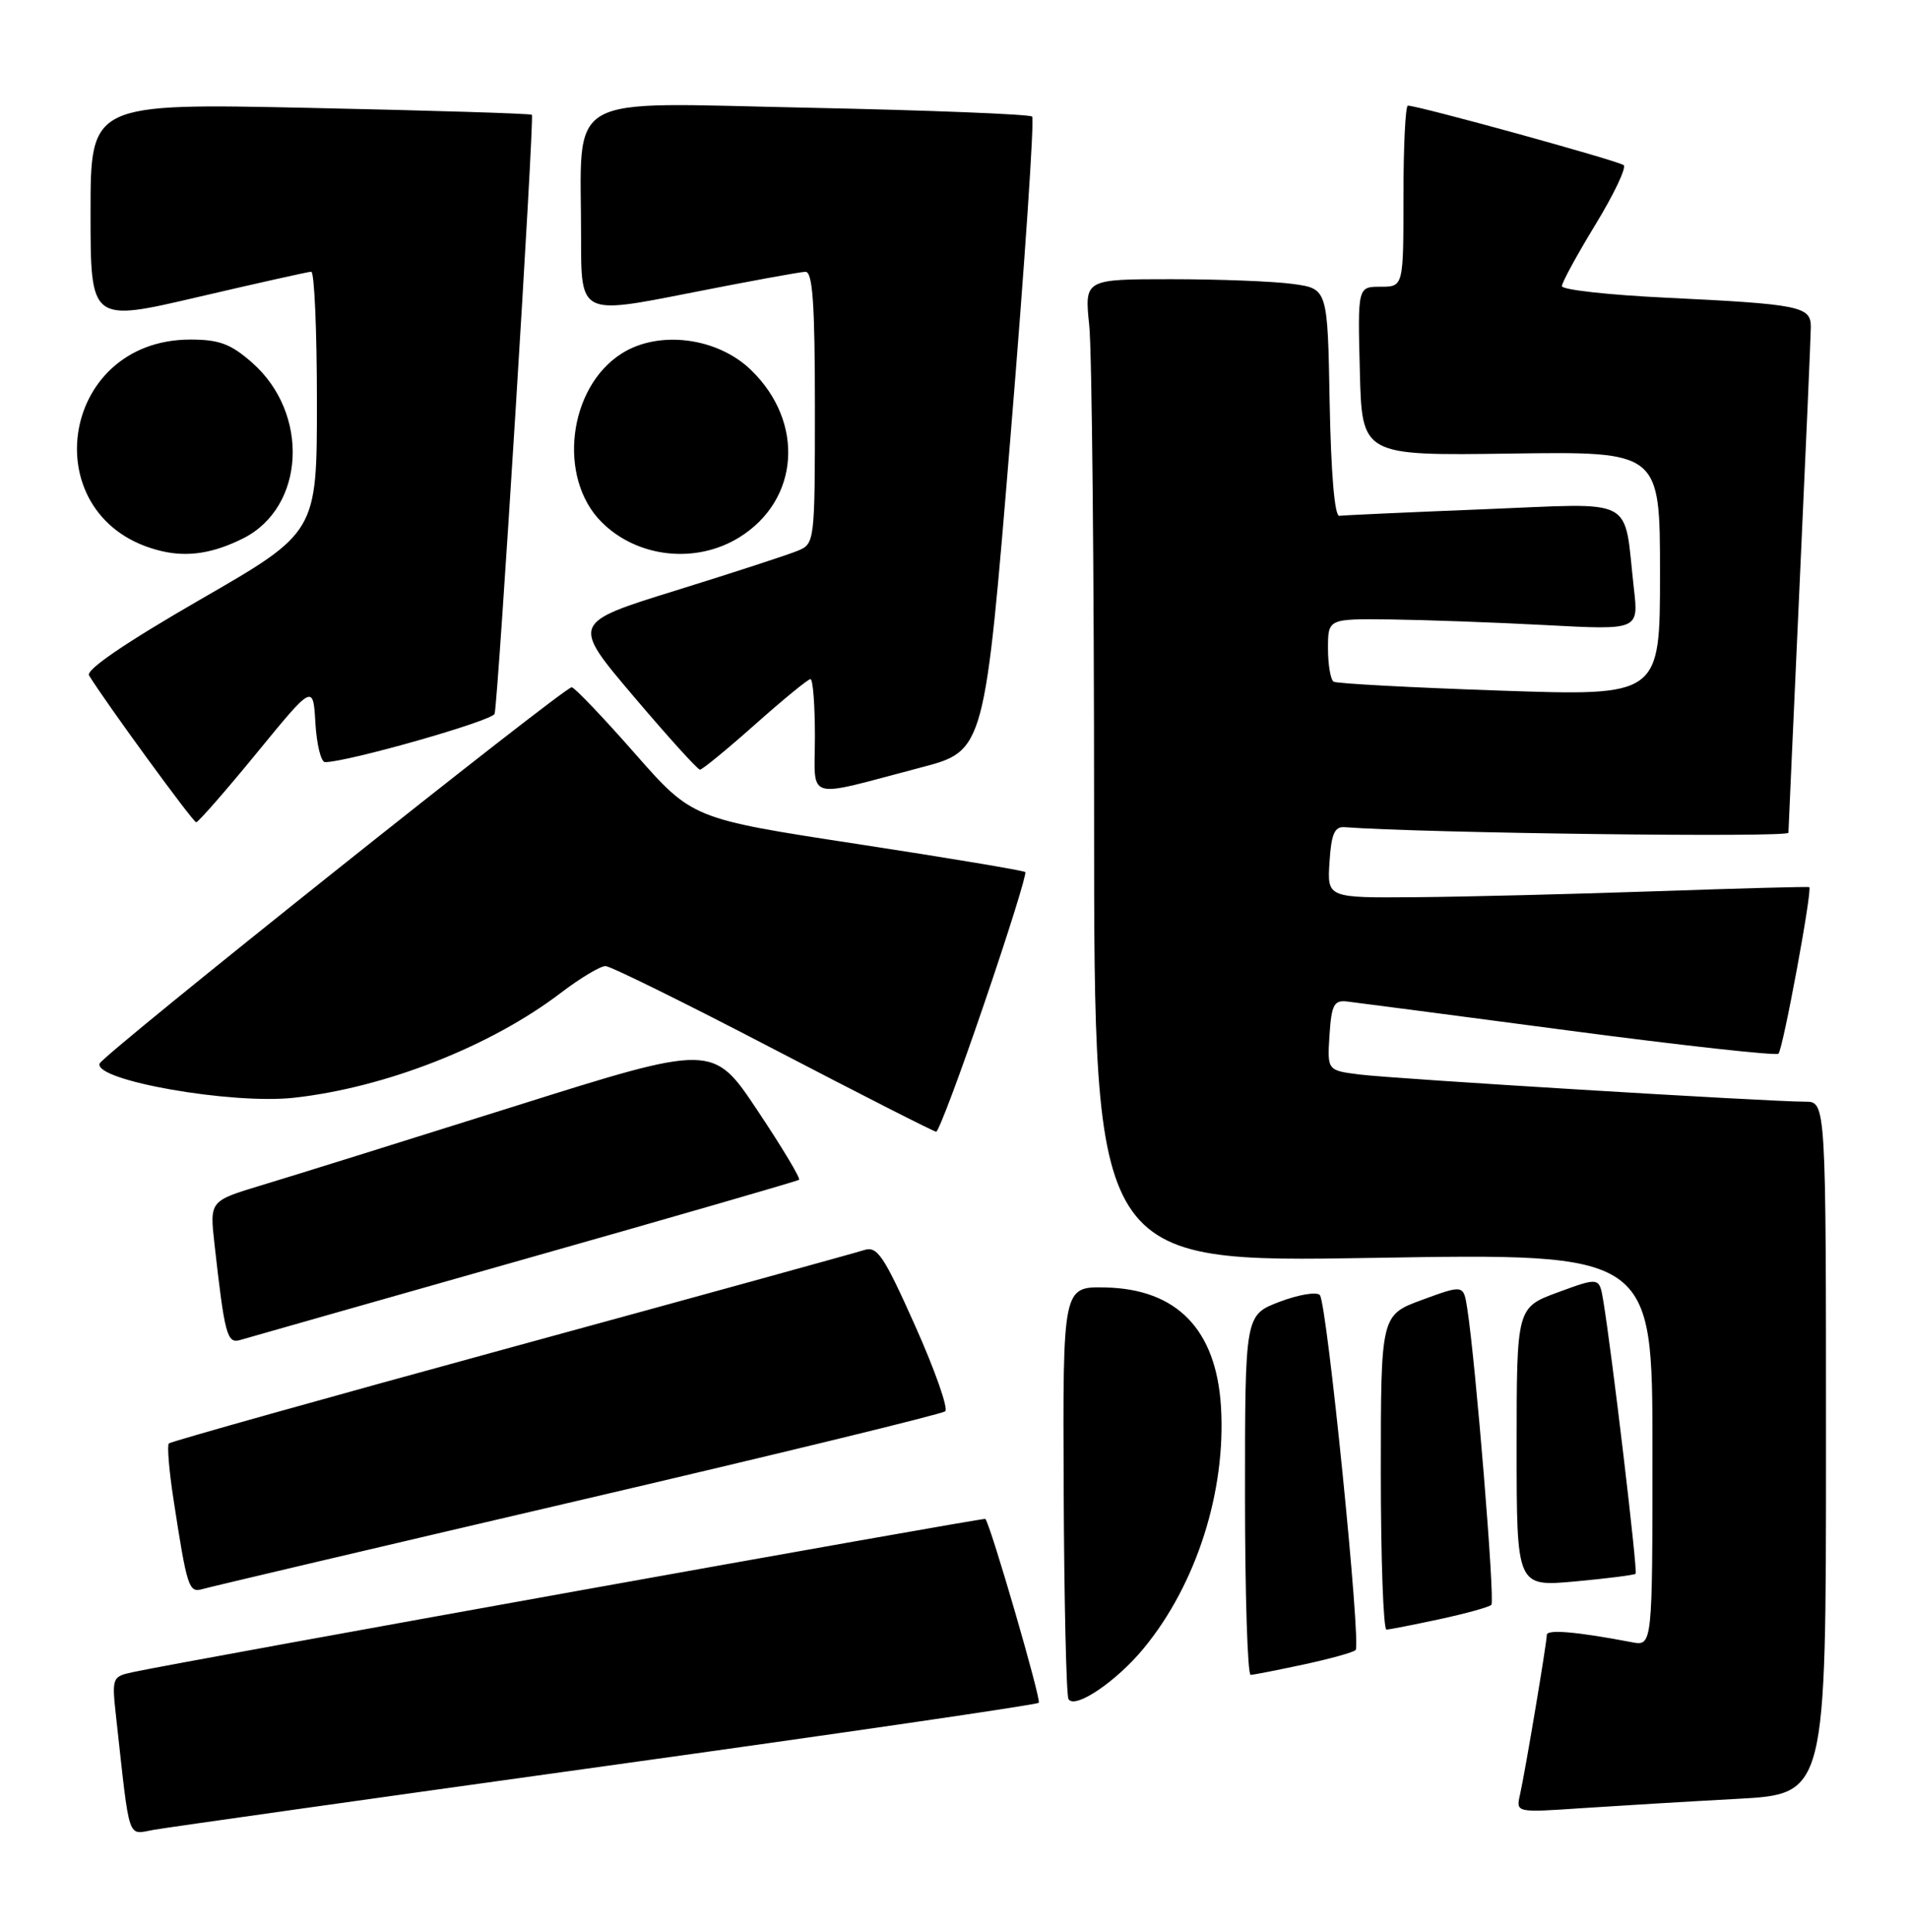 <?xml version="1.0" encoding="UTF-8" standalone="no"?>
<!DOCTYPE svg PUBLIC "-//W3C//DTD SVG 1.1//EN" "http://www.w3.org/Graphics/SVG/1.1/DTD/svg11.dtd" >
<svg xmlns="http://www.w3.org/2000/svg" xmlns:xlink="http://www.w3.org/1999/xlink" version="1.1" viewBox="0 0 253 256">
 <g >
 <path fill="currentColor"
d=" M 80.35 234.03 C 111.63 229.68 137.42 225.92 137.67 225.66 C 138.03 225.30 131.30 202.13 130.59 201.29 C 130.42 201.09 23.85 220.24 17.65 221.59 C 14.82 222.20 14.80 222.26 15.42 227.85 C 17.24 244.32 16.84 243.12 20.35 242.50 C 22.08 242.19 49.08 238.38 80.35 234.03 Z  M 230.25 238.39 C 242.00 237.76 242.00 237.76 242.00 191.88 C 242.00 146.00 242.00 146.00 239.25 146.00 C 234.44 146.00 184.68 142.97 180.20 142.40 C 175.90 141.86 175.90 141.86 176.20 137.18 C 176.46 133.18 176.79 132.53 178.50 132.72 C 179.60 132.85 192.80 134.57 207.83 136.56 C 222.86 138.55 235.40 139.93 235.70 139.64 C 236.30 139.03 240.23 117.83 239.78 117.57 C 239.63 117.48 230.50 117.73 219.50 118.11 C 208.50 118.49 194.19 118.85 187.70 118.90 C 175.89 119.00 175.89 119.00 176.20 114.25 C 176.43 110.54 176.87 109.53 178.17 109.62 C 188.63 110.41 237.00 111.02 237.02 110.36 C 237.03 109.89 237.70 95.10 238.50 77.50 C 239.31 59.90 239.98 44.52 239.99 43.33 C 240.00 40.60 238.57 40.31 220.75 39.45 C 213.19 39.09 207.00 38.40 207.00 37.92 C 207.00 37.44 209.00 33.78 211.44 29.77 C 213.88 25.77 215.57 22.22 215.19 21.89 C 214.57 21.33 187.98 14.00 186.59 14.00 C 186.26 14.00 186.00 19.40 186.00 26.00 C 186.00 38.00 186.00 38.00 182.97 38.00 C 179.93 38.00 179.93 38.00 180.22 49.20 C 180.50 60.39 180.50 60.39 200.25 60.11 C 220.00 59.83 220.00 59.83 220.00 76.04 C 220.00 92.25 220.00 92.25 198.75 91.52 C 187.06 91.12 177.16 90.59 176.75 90.34 C 176.34 90.09 176.00 88.11 176.00 85.94 C 176.00 82.00 176.00 82.00 184.25 82.09 C 188.79 82.15 198.05 82.48 204.84 82.84 C 217.17 83.50 217.17 83.50 216.54 78.00 C 215.13 65.58 217.21 66.68 196.65 67.49 C 186.67 67.89 178.05 68.28 177.50 68.36 C 176.88 68.44 176.40 62.74 176.22 53.38 C 175.95 38.26 175.95 38.26 171.34 37.63 C 168.80 37.28 161.54 37.00 155.22 37.00 C 143.72 37.00 143.72 37.00 144.36 43.15 C 144.71 46.53 145.00 75.85 145.00 108.31 C 145.00 167.32 145.00 167.32 182.00 166.70 C 219.00 166.08 219.00 166.08 219.00 192.12 C 219.00 218.16 219.00 218.16 216.25 217.63 C 208.98 216.24 205.00 215.90 205.00 216.66 C 204.99 217.74 202.14 234.75 201.44 237.86 C 200.91 240.22 200.91 240.22 209.70 239.62 C 214.54 239.30 223.79 238.74 230.25 238.39 Z  M 151.56 218.46 C 158.57 209.97 162.52 197.58 161.81 186.34 C 161.16 176.17 155.96 170.83 146.51 170.62 C 140.85 170.50 140.85 170.50 140.97 197.42 C 141.03 212.22 141.32 224.72 141.61 225.18 C 142.46 226.55 147.95 222.84 151.56 218.46 Z  M 172.80 220.58 C 176.27 219.83 179.36 218.98 179.66 218.67 C 180.42 217.91 175.87 172.72 174.92 171.63 C 174.51 171.16 172.11 171.56 169.58 172.52 C 165.00 174.27 165.00 174.27 165.00 198.14 C 165.00 211.26 165.34 221.98 165.75 221.96 C 166.16 221.95 169.34 221.32 172.80 220.58 Z  M 190.80 214.58 C 194.27 213.83 197.35 212.98 197.65 212.68 C 198.15 212.19 195.57 180.54 194.45 173.37 C 193.96 170.25 193.96 170.25 188.48 172.26 C 183.00 174.28 183.00 174.28 183.00 195.14 C 183.00 206.61 183.34 215.98 183.75 215.96 C 184.16 215.95 187.34 215.32 190.80 214.58 Z  M 76.50 198.90 C 102.90 192.74 124.85 187.40 125.27 187.03 C 125.70 186.66 123.90 181.55 121.28 175.69 C 117.10 166.34 116.26 165.10 114.51 165.67 C 113.40 166.03 92.33 171.84 67.67 178.58 C 43.01 185.32 22.63 191.04 22.38 191.29 C 22.13 191.54 22.40 194.84 22.98 198.62 C 24.79 210.42 25.02 211.12 26.84 210.59 C 27.75 210.32 50.10 205.06 76.50 198.90 Z  M 216.77 208.56 C 217.07 208.27 213.60 179.06 212.48 172.37 C 211.96 169.25 211.96 169.25 206.48 171.26 C 201.00 173.28 201.00 173.28 201.00 191.78 C 201.00 210.28 201.00 210.28 208.73 209.58 C 212.98 209.19 216.60 208.73 216.77 208.56 Z  M 69.50 166.87 C 89.30 161.26 105.68 156.52 105.90 156.35 C 106.12 156.17 103.65 152.05 100.40 147.18 C 94.50 138.32 94.50 138.32 68.00 146.67 C 53.42 151.26 38.41 155.95 34.64 157.08 C 27.79 159.15 27.79 159.15 28.42 164.82 C 29.78 176.95 30.09 178.10 31.84 177.58 C 32.75 177.31 49.70 172.49 69.50 166.87 Z  M 130.45 132.96 C 133.65 123.60 136.09 115.77 135.88 115.57 C 135.67 115.37 125.65 113.69 113.62 111.85 C 91.74 108.50 91.74 108.50 84.12 99.83 C 79.93 95.06 76.17 91.12 75.77 91.08 C 74.84 90.98 13.61 139.78 13.20 140.95 C 12.42 143.18 30.68 146.39 38.94 145.48 C 51.10 144.14 65.06 138.65 74.34 131.57 C 76.91 129.61 79.58 128.01 80.26 128.03 C 80.94 128.05 90.95 132.99 102.50 139.01 C 114.05 145.03 123.76 149.97 124.07 149.98 C 124.39 149.99 127.26 142.33 130.45 132.96 Z  M 34.00 99.82 C 41.50 90.66 41.50 90.66 41.80 95.83 C 41.97 98.67 42.54 101.00 43.08 101.00 C 46.04 101.00 65.23 95.54 65.55 94.60 C 66.00 93.27 70.84 15.62 70.49 15.21 C 70.36 15.05 57.14 14.64 41.12 14.30 C 12.00 13.68 12.00 13.68 12.00 28.19 C 12.00 42.69 12.00 42.69 26.25 39.36 C 34.09 37.53 40.84 36.02 41.25 36.01 C 41.66 36.01 42.00 43.77 42.00 53.27 C 42.00 70.55 42.00 70.55 26.55 79.45 C 16.62 85.18 11.35 88.77 11.80 89.51 C 13.93 93.00 25.58 108.97 26.00 108.97 C 26.27 108.97 29.88 104.85 34.00 99.82 Z  M 122.06 101.71 C 130.50 99.50 130.50 99.50 133.93 57.77 C 135.82 34.81 137.10 15.77 136.79 15.45 C 136.47 15.14 123.18 14.61 107.26 14.28 C 74.10 13.61 77.03 11.93 77.01 31.59 C 77.00 41.68 77.00 41.68 91.25 38.86 C 99.09 37.31 106.06 36.03 106.75 36.02 C 107.70 36.01 108.00 40.26 108.00 54.02 C 108.00 71.76 107.97 72.06 105.75 72.98 C 104.51 73.50 97.25 75.87 89.61 78.24 C 75.72 82.55 75.72 82.55 83.96 92.27 C 88.50 97.62 92.46 102.00 92.77 102.00 C 93.07 102.00 96.37 99.30 100.08 96.00 C 103.79 92.70 107.09 90.00 107.41 90.00 C 107.74 90.00 108.00 93.41 108.00 97.58 C 108.00 106.29 106.40 105.82 122.06 101.71 Z  M 32.24 71.34 C 40.45 67.20 41.07 54.78 33.40 48.05 C 30.58 45.57 29.05 45.00 25.22 45.00 C 7.59 45.02 4.39 69.09 21.48 73.05 C 24.95 73.85 28.32 73.31 32.24 71.34 Z  M 98.00 71.20 C 105.96 66.26 106.68 55.96 99.54 49.04 C 95.09 44.72 87.35 43.72 82.42 46.83 C 75.30 51.31 73.85 63.32 79.73 69.19 C 84.47 73.93 92.24 74.78 98.00 71.20 Z "/>
</g>
</svg>